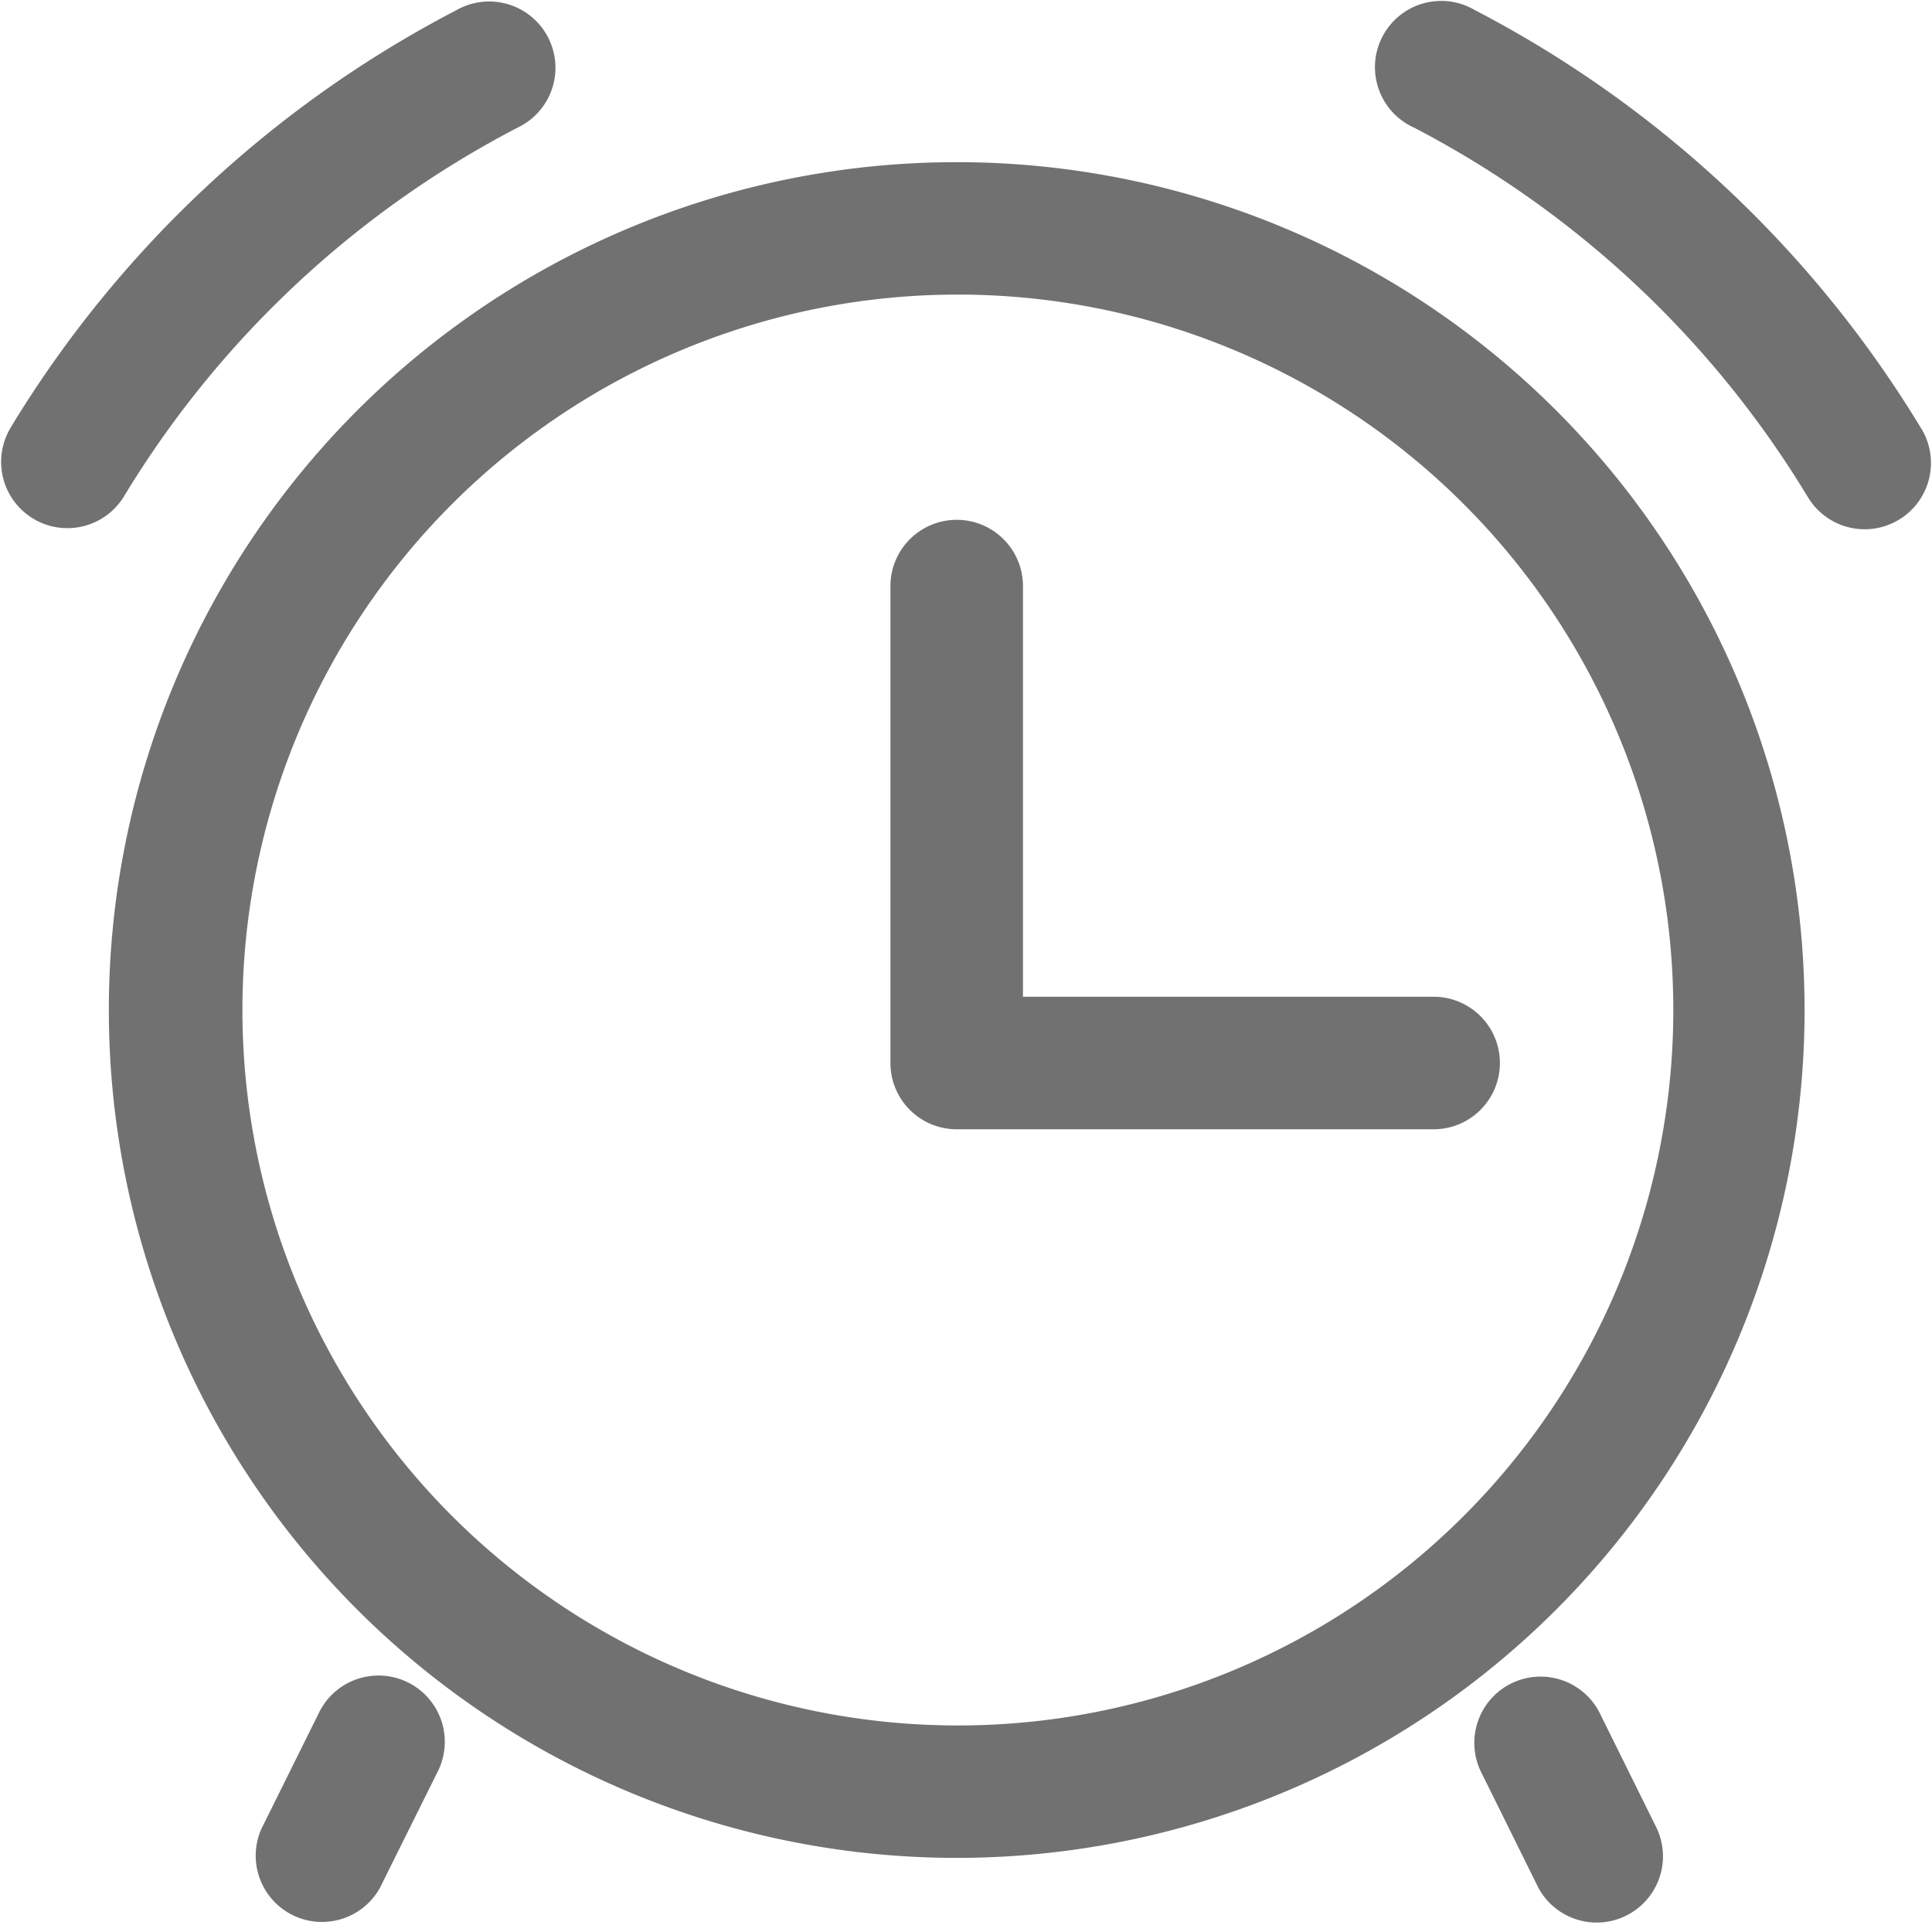 <?xml version="1.0" standalone="no"?><!DOCTYPE svg PUBLIC "-//W3C//DTD SVG 1.1//EN" "http://www.w3.org/Graphics/SVG/1.1/DTD/svg11.dtd"><svg t="1582945557607" class="icon" viewBox="0 0 1024 1024" version="1.1" xmlns="http://www.w3.org/2000/svg" p-id="5226" xmlns:xlink="http://www.w3.org/1999/xlink" width="200" height="200"><defs><style type="text/css"></style></defs><path d="M507.074 914.533a379.2 379.2 0 1 0 0-758.399 379.2 379.2 0 0 0 0 758.399z m0 70.184a449.384 449.384 0 1 1 0-898.768 449.384 449.384 0 0 1 0 898.768z m511.315-757.503a35.124 35.124 0 0 1-60.14 36.34 529.229 529.229 0 0 0-208.761-195.902 35.124 35.124 0 1 1 32.309-62.251 599.477 599.477 0 0 1 236.592 221.877z m-1013.097 0A599.477 599.477 0 0 1 241.884 5.401a35.124 35.124 0 1 1 32.309 62.315A529.229 529.229 0 0 0 65.431 263.554a35.124 35.124 0 0 1-60.14-36.276z m536.906 301.082h217.654a35.124 35.124 0 1 1 0 70.248H507.074a35.124 35.124 0 0 1-35.124-35.188V310.642a35.124 35.124 0 1 1 70.248 0v217.654z m-340.749 472.16a35.124 35.124 0 0 1-62.891-31.157l30.774-62.059a35.124 35.124 0 0 1 62.955 31.157l-30.838 62.059z m613.872 0l-30.71-62.059a35.124 35.124 0 0 1 62.891-31.221l30.71 62.059a35.124 35.124 0 0 1-62.891 31.221z" fill="#717171" p-id="5227"></path></svg>